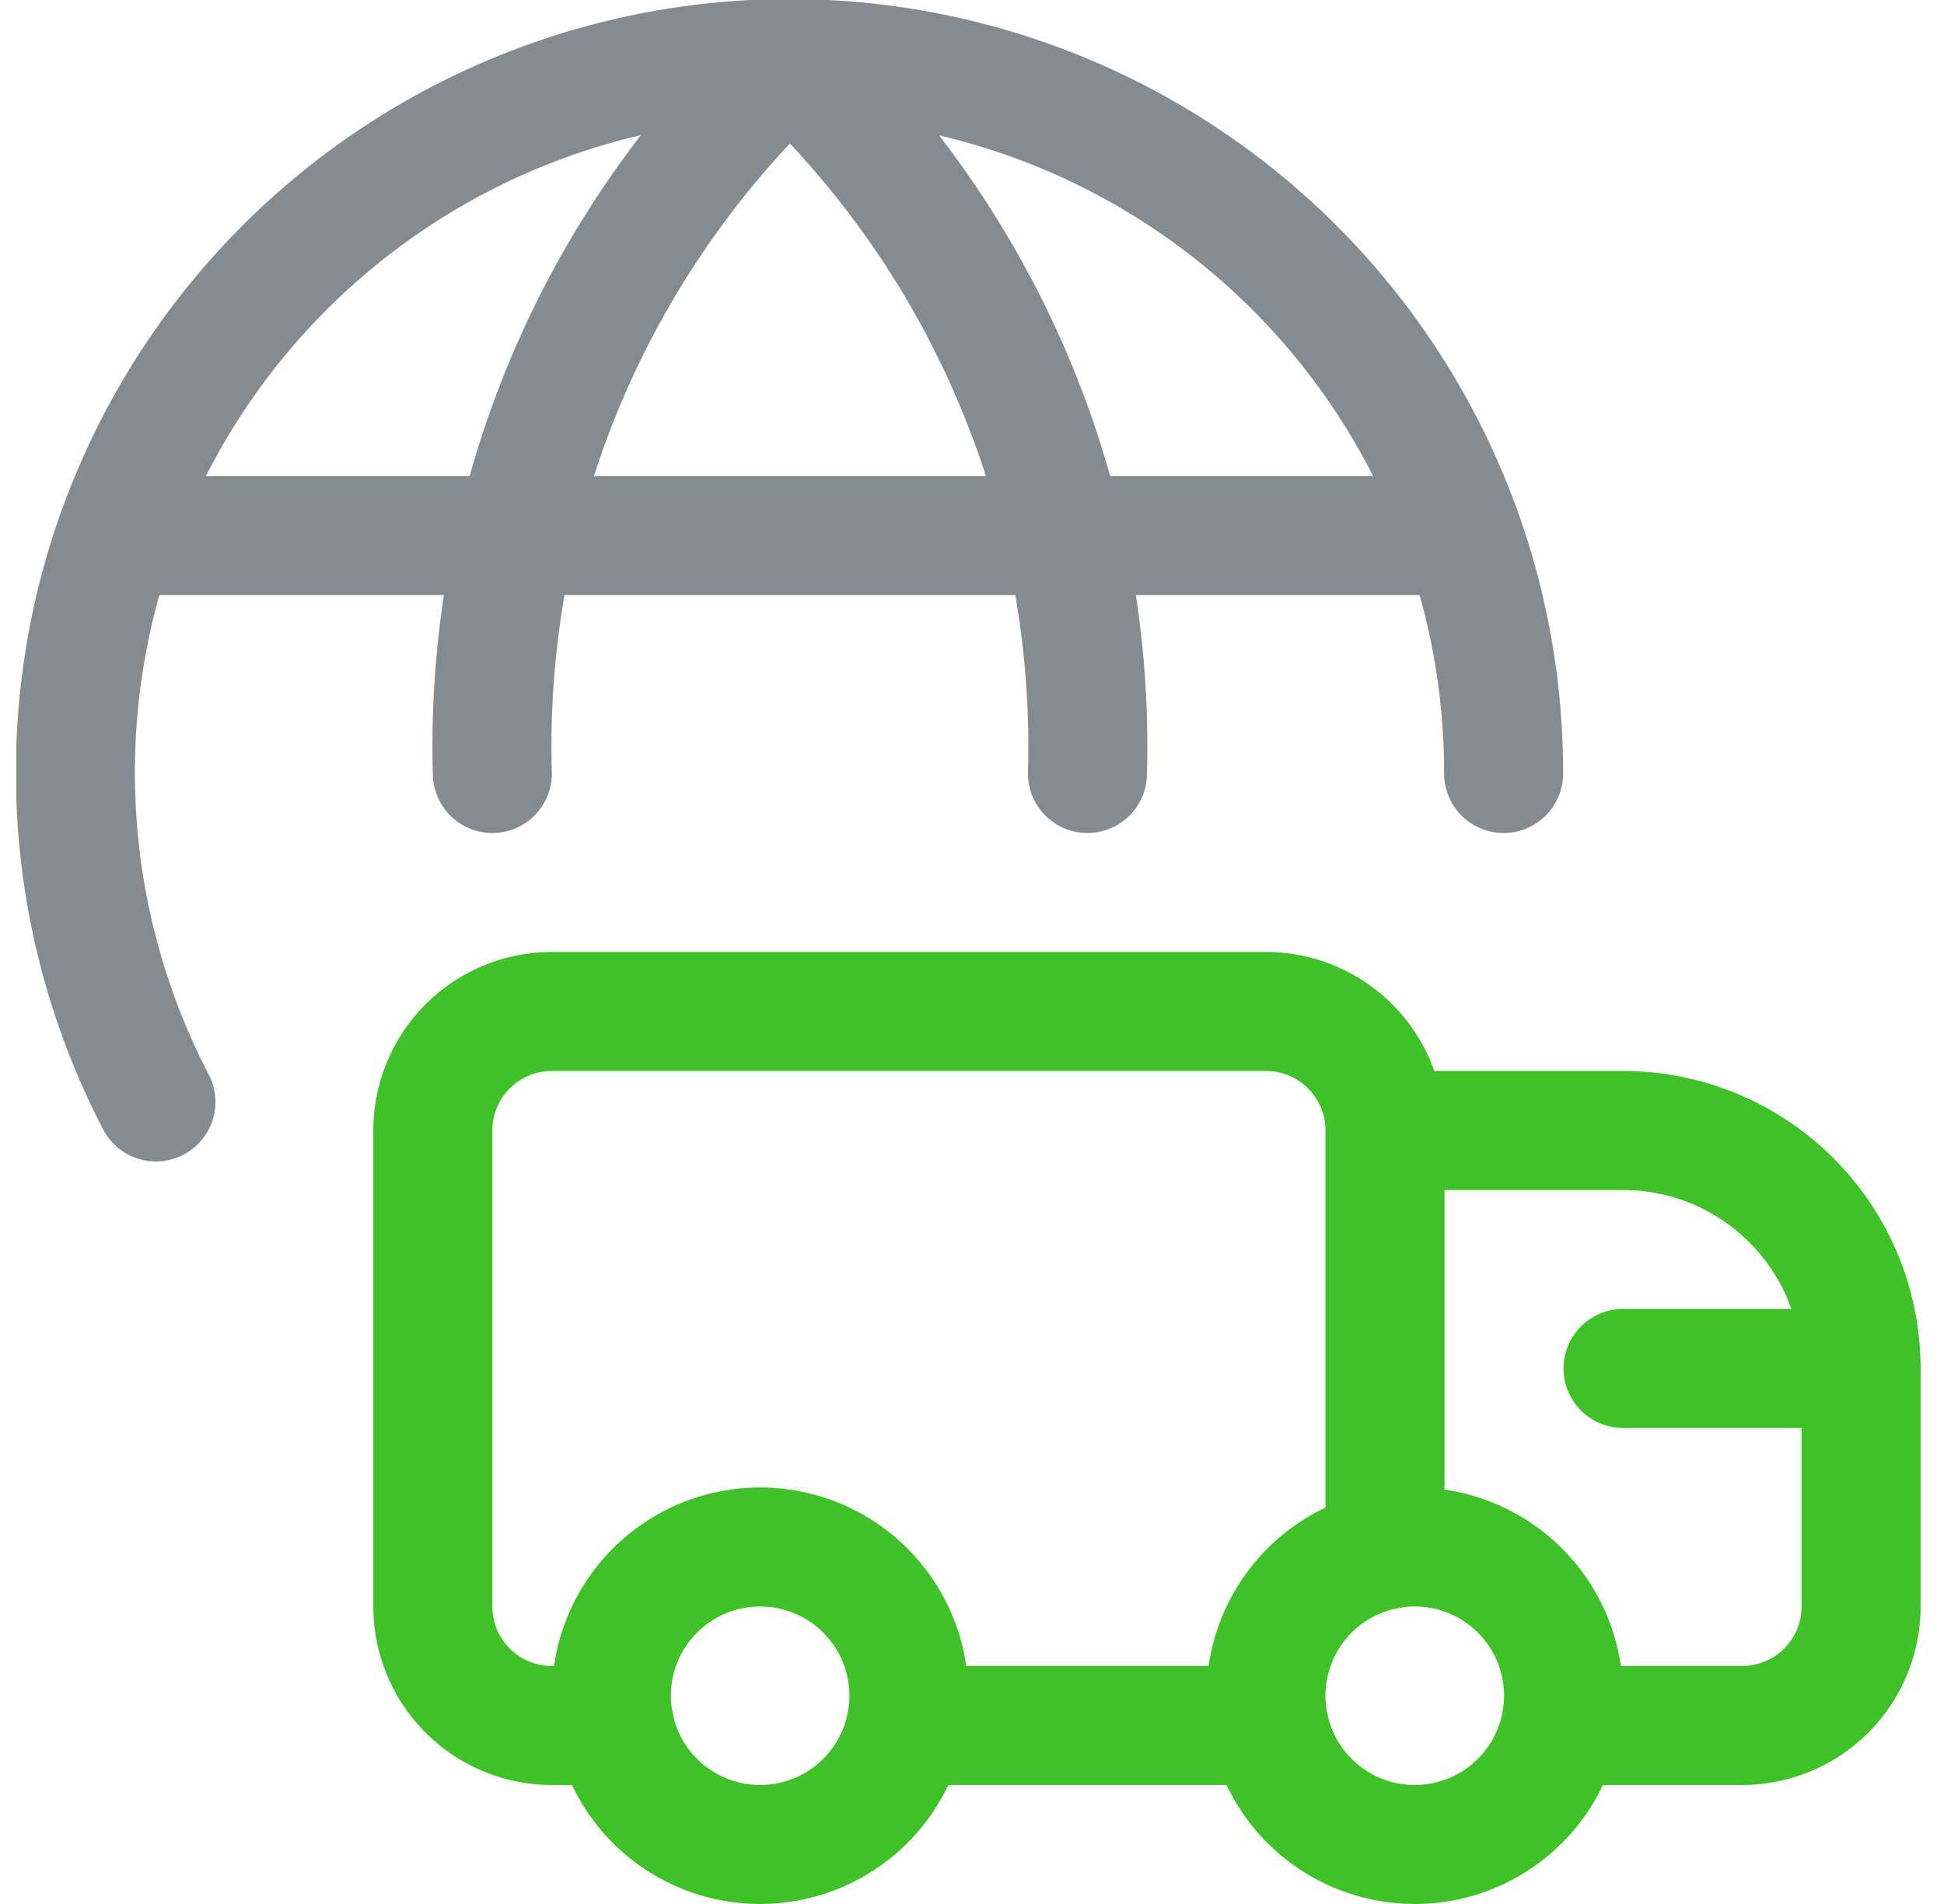 <svg width="49" height="48" fill="none" xmlns="http://www.w3.org/2000/svg"><g clip-path="url(#clip0)" stroke-width="3" stroke-linecap="round" stroke-linejoin="round"><path d="M15.49 43.5h-1.58a3 3 0 01-3-3v-12a3 3 0 013-3h18a3 3 0 013 3v10.58M34.91 28.5h6a6 6 0 016 6v6a3 3 0 01-3 3h-4.57" stroke="#3EC227"/><path d="M35.66 46.5a3.75 3.75 0 100-7.5 3.75 3.75 0 000 7.5zM19.16 46.5a3.75 3.75 0 100-7.5 3.75 3.75 0 000 7.5zM31.99 43.5h-9.15M46.91 34.5h-6" stroke="#3EC227"/><path d="M3.93 27.78A18 18 0 1137.9 19.5M19.91 1.5a23.71 23.71 0 00-7.5 18M19.91 1.5a23.71 23.71 0 017.5 18M2.94 13.5h33.94" stroke="#858C91"/></g><defs><clipPath id="clip0"><path fill="#fff" transform="translate(.41)" d="M0 0h48v48H0z"/></clipPath></defs></svg>